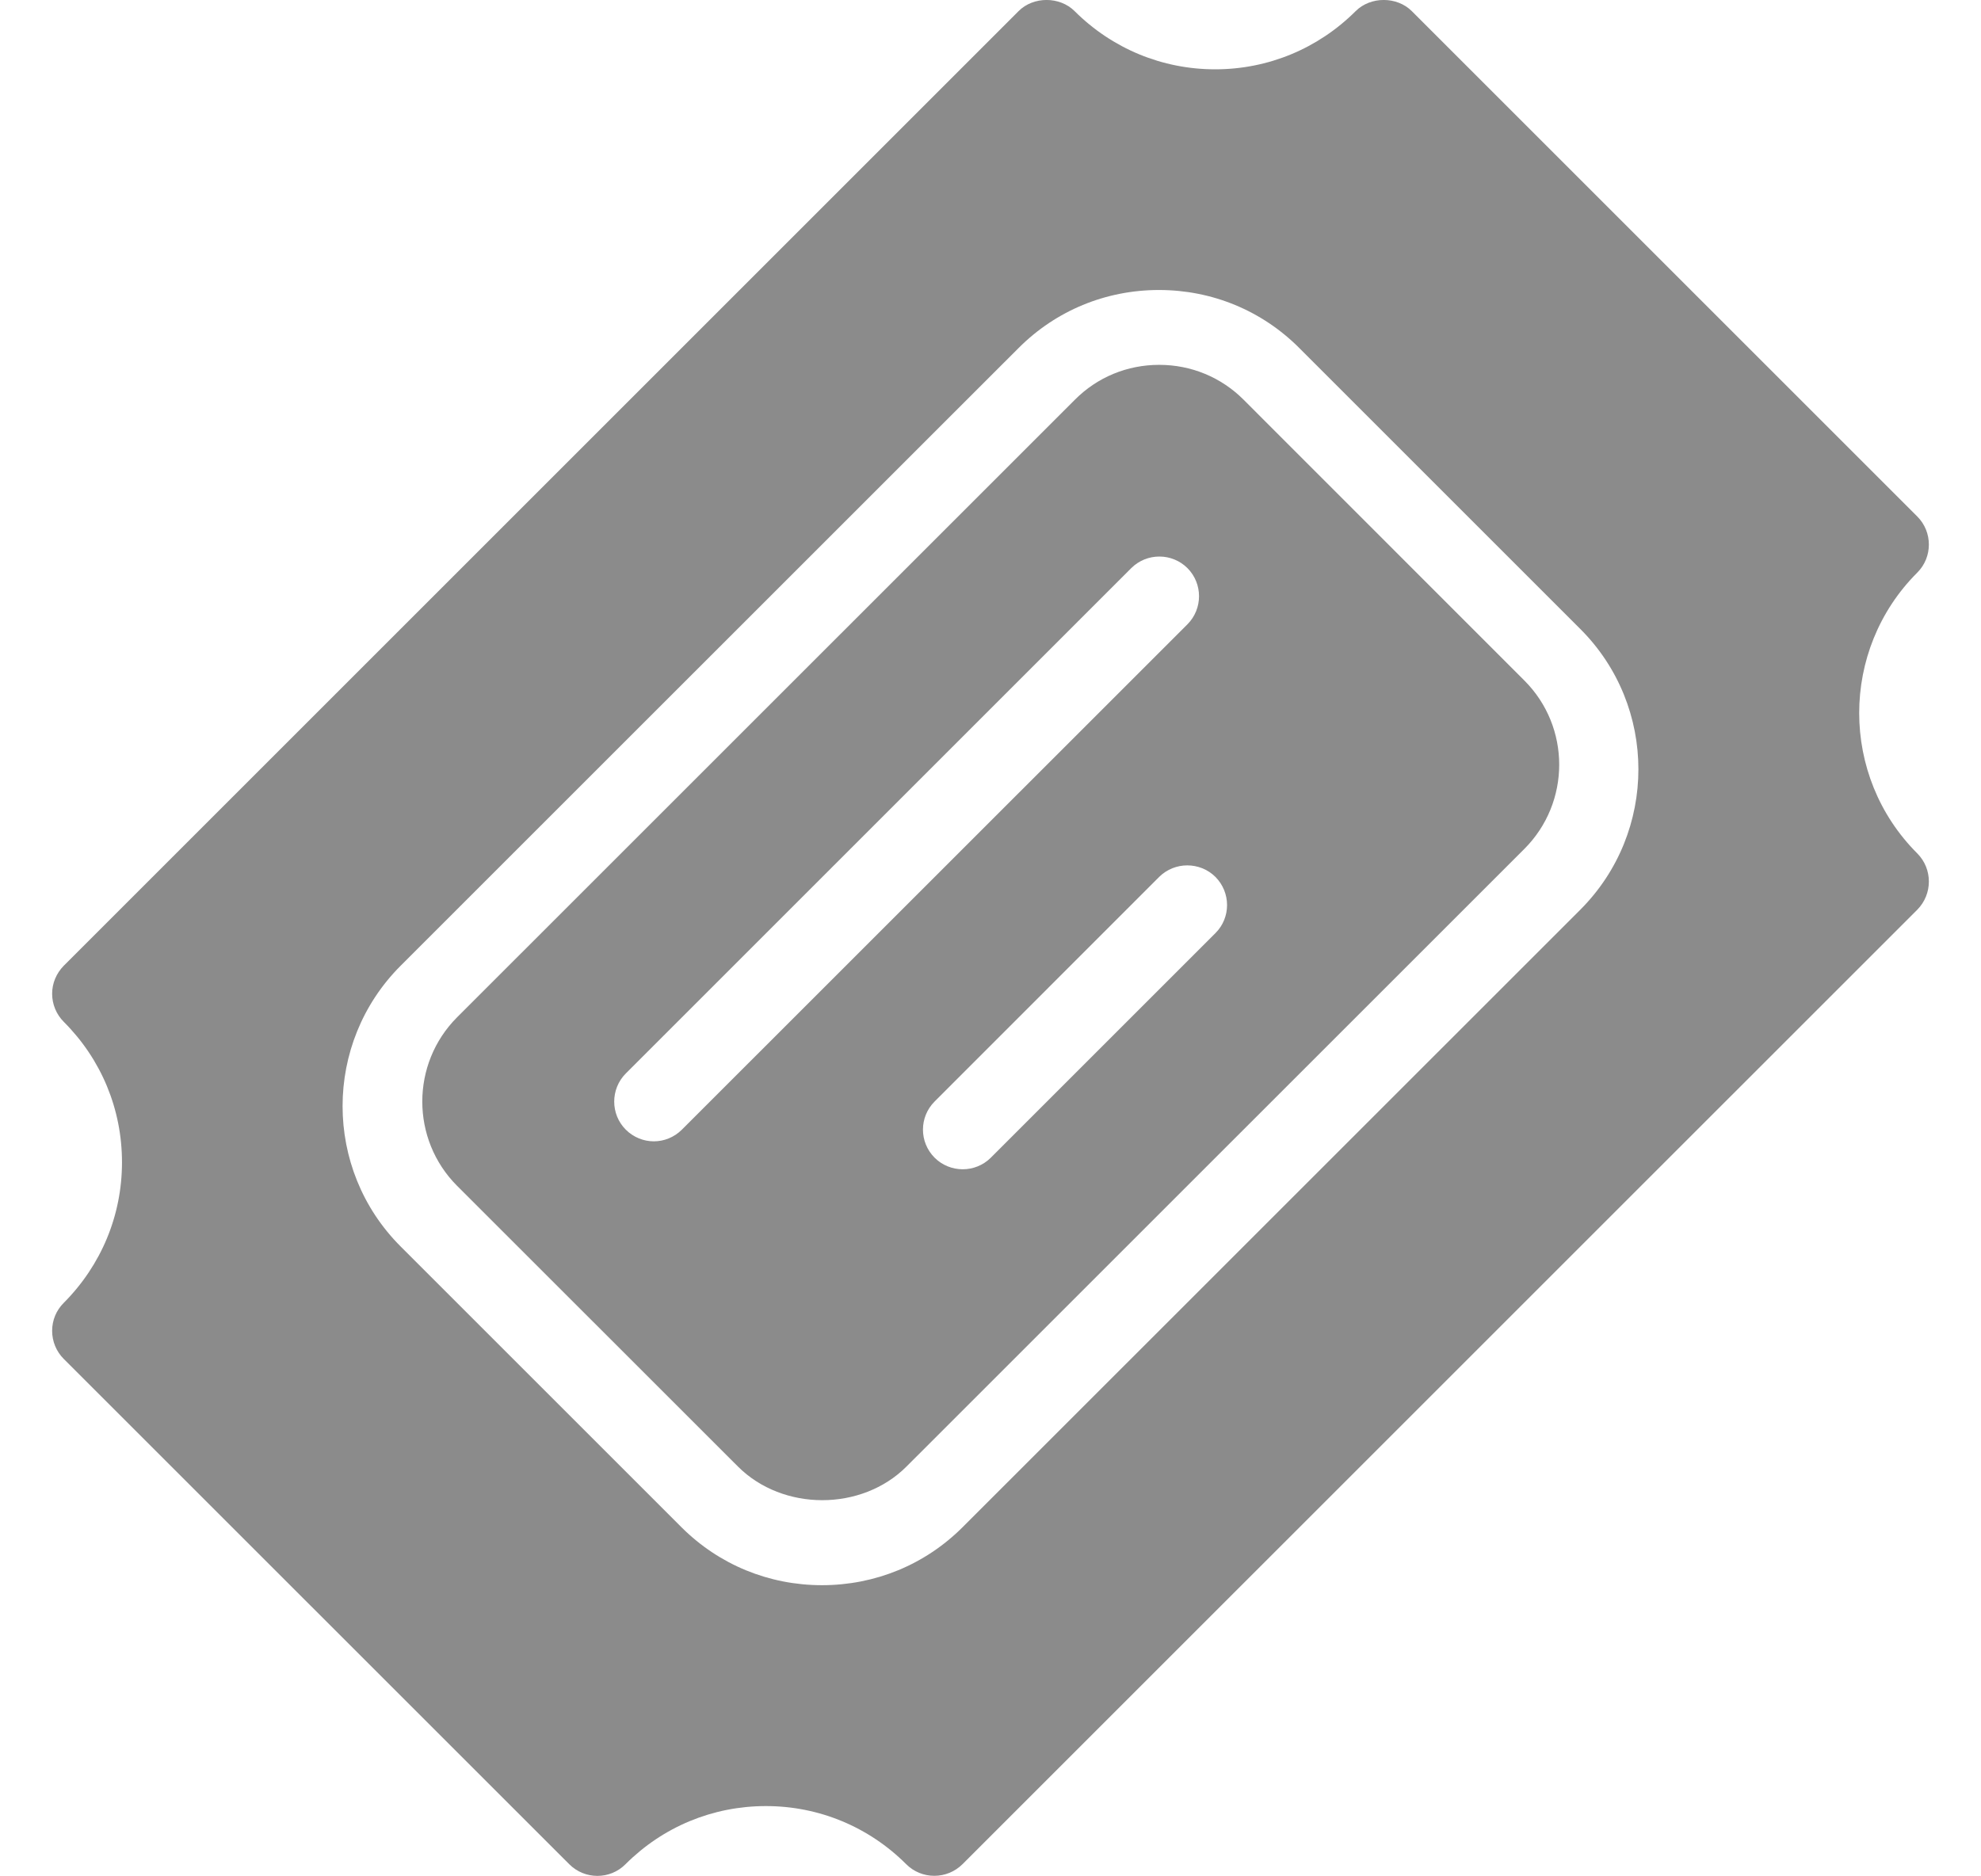 <svg width="19" height="18" viewBox="0 0 19 18" version="1.1" xmlns="http://www.w3.org/2000/svg" xmlns:xlink="http://www.w3.org/1999/xlink" xmlns:figma="http://www.figma.com/figma/ns">
<g id="Canvas" transform="translate(-2070 -19472)" figma:type="canvas">
<g id="Filled Icons" style="mix-blend-mode:normal;" figma:type="frame">
<g id="Group" style="mix-blend-mode:normal;" figma:type="frame">
<g id="Vector" style="mix-blend-mode:normal;" figma:type="vector">
<use xlink:href="#path0_fill" transform="translate(2074.05 19475.5)" fill="#343434" fill-opacity="0.57" style="mix-blend-mode:normal;"/>
</g>
<g id="Vector" style="mix-blend-mode:normal;" figma:type="vector">
<use xlink:href="#path1_fill" transform="translate(2070.5 19472)" fill="#343434" fill-opacity="0.57" style="mix-blend-mode:normal;"/>
</g>
</g>
</g>
</g>
<defs>
<path id="path0_fill" d="M 7.877 0.334C 7.662 0.119 7.375 1.36595e-07 7.068 1.36595e-07C 6.762 1.36595e-07 6.475 0.118 6.26 0.334L 0.334 6.259C -0.111 6.705 -0.111 7.43 0.334 7.876L 3.028 10.569C 3.458 10.999 4.215 10.999 4.644 10.569L 10.57 4.644C 11.016 4.198 11.016 3.473 10.57 3.028L 7.877 0.334ZM 2.49 7.337C 2.416 7.411 2.318 7.449 2.221 7.449C 2.124 7.449 2.026 7.411 1.952 7.337C 1.804 7.189 1.804 6.947 1.952 6.798L 6.8 1.95C 6.949 1.802 7.19 1.802 7.339 1.95C 7.487 2.099 7.487 2.34 7.339 2.489L 2.49 7.337ZM 7.608 5.451L 5.453 7.606C 5.379 7.68 5.281 7.717 5.184 7.717C 5.086 7.717 4.988 7.68 4.914 7.606C 4.765 7.457 4.765 7.216 4.914 7.067L 7.068 4.912C 7.217 4.765 7.458 4.765 7.607 4.912C 7.756 5.062 7.756 5.303 7.608 5.451Z"/>
<path id="path1_fill" d="M 17.889 5.493C 18.037 5.345 18.037 5.103 17.889 4.955L 13.041 0.107C 12.898 -0.036 12.645 -0.036 12.502 0.107C 12.142 0.466 11.663 0.665 11.155 0.665C 10.646 0.665 10.167 0.466 9.807 0.107C 9.664 -0.036 9.411 -0.036 9.269 0.107L 0.112 9.264C 0.04 9.337 0 9.433 0 9.533C 0 9.634 0.04 9.731 0.112 9.803C 0.472 10.163 0.67 10.641 0.67 11.15C 0.67 11.66 0.471 12.137 0.112 12.498C 0.04 12.569 0 12.665 0 12.767C 0 12.868 0.04 12.965 0.112 13.037L 4.96 17.884C 5.109 18.033 5.351 18.033 5.499 17.884C 5.859 17.524 6.337 17.326 6.846 17.326C 7.354 17.326 7.833 17.525 8.192 17.884C 8.264 17.956 8.361 17.995 8.461 17.995C 8.563 17.995 8.659 17.955 8.731 17.884L 17.889 8.727C 18.037 8.577 18.037 8.336 17.889 8.187C 17.146 7.445 17.146 6.235 17.889 5.493ZM 14.657 8.727L 8.731 14.652C 8.372 15.01 7.894 15.207 7.384 15.207C 6.874 15.207 6.396 15.01 6.037 14.652L 3.343 11.958C 2.6 11.216 2.6 10.007 3.343 9.264L 9.269 3.339C 9.627 2.98 10.105 2.782 10.616 2.782C 11.126 2.782 11.604 2.98 11.962 3.339L 14.656 6.033C 15.4 6.775 15.4 7.983 14.657 8.727Z"/>
</defs>
</svg>
